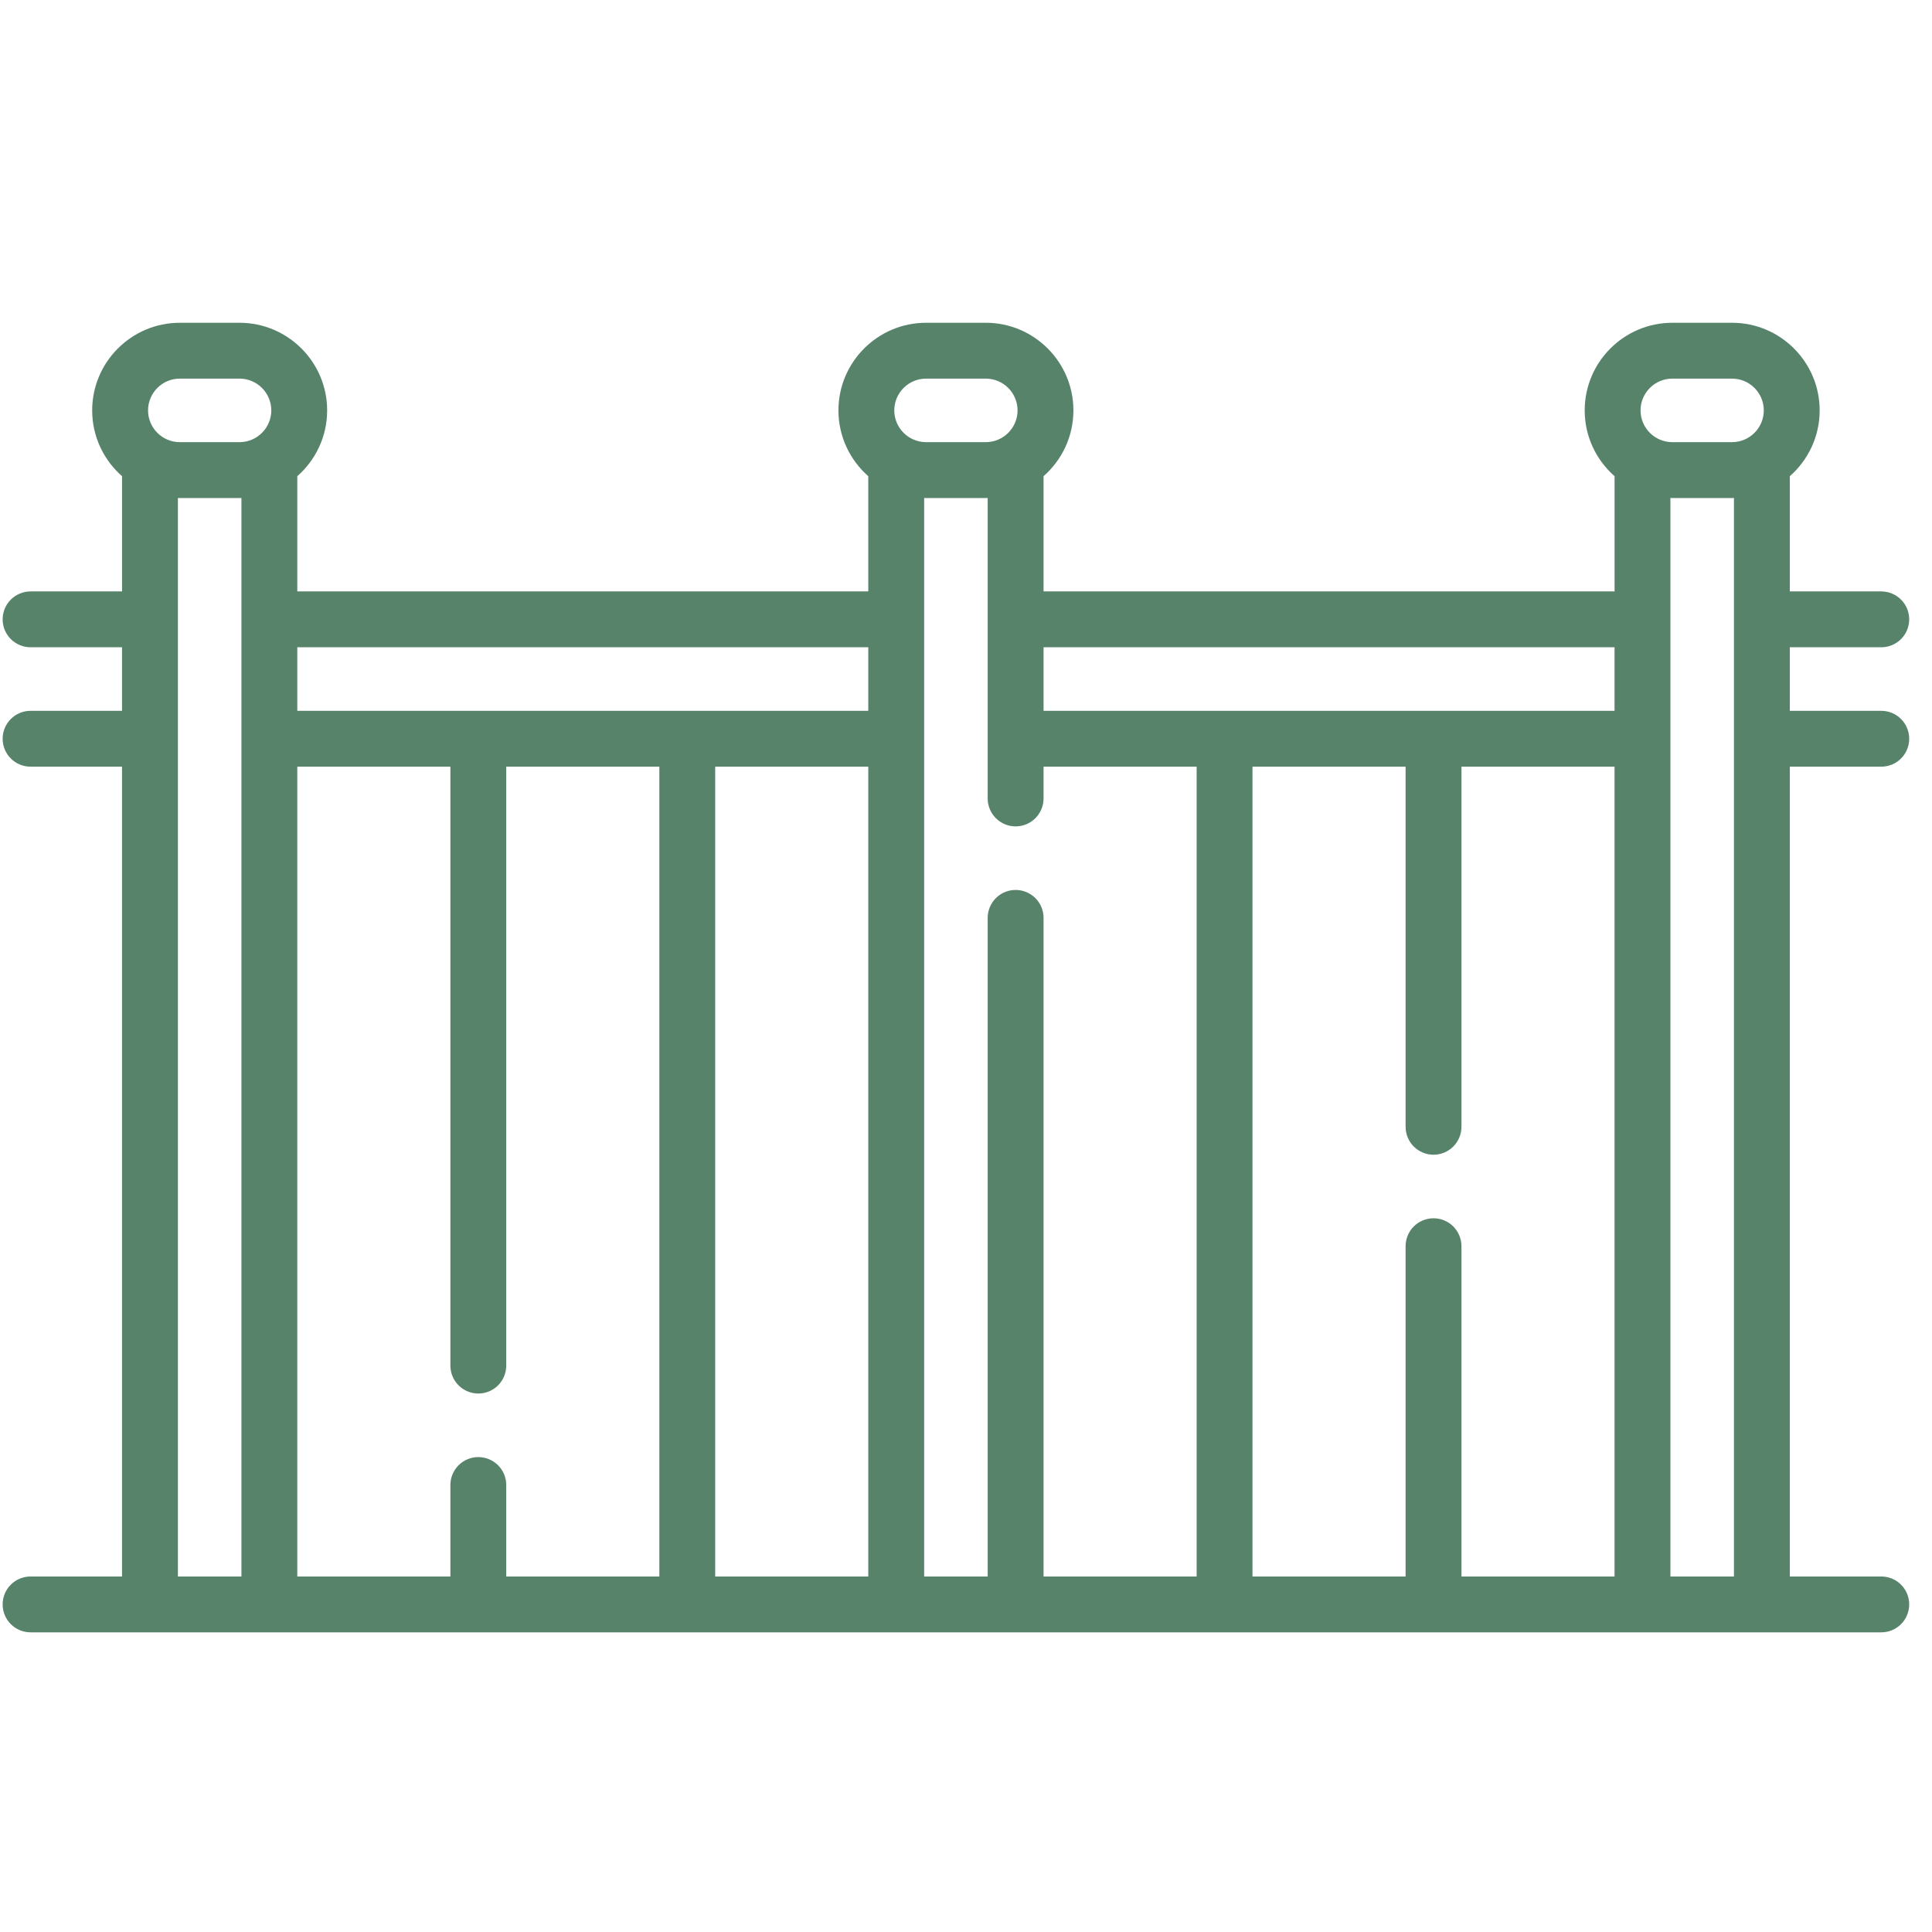 <svg width="76" height="76" viewBox="0 0 76 76" fill="none" xmlns="http://www.w3.org/2000/svg">
<g id="fence 1" clip-path="url(#clip0_161_208)">
<g id="Group">
<path id="Vector" d="M74.005 30.159C74.296 30.159 74.576 30.043 74.782 29.837C74.988 29.631 75.103 29.352 75.103 29.06C75.103 28.769 74.988 28.49 74.782 28.284C74.576 28.078 74.296 27.962 74.005 27.962H70.407V25.462H74.005C74.296 25.462 74.576 25.346 74.782 25.14C74.988 24.934 75.103 24.655 75.103 24.363C75.103 24.072 74.988 23.793 74.782 23.587C74.576 23.381 74.296 23.265 74.005 23.265H70.407V18.732C71.126 18.1 71.581 17.174 71.581 16.144C71.581 14.243 70.034 12.697 68.134 12.697H65.785C63.885 12.697 62.338 14.243 62.338 16.144C62.338 17.174 62.793 18.1 63.513 18.732V23.265H41.051V18.732C41.77 18.1 42.225 17.174 42.225 16.144C42.225 14.243 40.678 12.697 38.778 12.697H36.429C34.529 12.697 32.982 14.243 32.982 16.144C32.982 17.174 33.437 18.1 34.156 18.732V23.265H11.695V18.732C12.414 18.1 12.869 17.174 12.869 16.144C12.869 14.243 11.322 12.697 9.422 12.697H7.073C5.173 12.697 3.626 14.243 3.626 16.144C3.626 17.174 4.081 18.1 4.801 18.732V23.265H1.202C0.911 23.265 0.631 23.381 0.425 23.587C0.219 23.793 0.104 24.072 0.104 24.363C0.104 24.655 0.219 24.934 0.425 25.14C0.631 25.346 0.911 25.462 1.202 25.462H4.8V27.962H1.202C0.911 27.962 0.631 28.078 0.425 28.284C0.219 28.49 0.104 28.769 0.104 29.06C0.104 29.352 0.219 29.631 0.425 29.837C0.631 30.043 0.911 30.159 1.202 30.159H4.8V62.015H1.202C0.911 62.015 0.631 62.13 0.425 62.337C0.219 62.542 0.104 62.822 0.104 63.113C0.104 63.405 0.219 63.684 0.425 63.89C0.631 64.096 0.911 64.212 1.202 64.212H74.005C74.296 64.212 74.576 64.096 74.782 63.89C74.988 63.684 75.103 63.405 75.103 63.113C75.103 62.822 74.988 62.542 74.782 62.337C74.576 62.13 74.296 62.015 74.005 62.015H70.407V30.159H74.005ZM9.497 62.015H6.998V19.589C7.023 19.59 7.048 19.591 7.073 19.591H9.422C9.447 19.591 9.472 19.59 9.497 19.589V62.015ZM9.422 17.393H7.073C6.384 17.393 5.824 16.833 5.824 16.144C5.824 15.455 6.384 14.894 7.073 14.894H9.422C10.111 14.894 10.672 15.455 10.672 16.144C10.672 16.833 10.111 17.393 9.422 17.393ZM25.937 62.015H19.914V58.416C19.914 58.125 19.799 57.846 19.593 57.64C19.387 57.434 19.107 57.318 18.816 57.318C18.524 57.318 18.245 57.434 18.039 57.64C17.833 57.846 17.717 58.125 17.717 58.416V62.015H11.695V30.159H17.717V53.719C17.717 54.011 17.833 54.29 18.039 54.496C18.245 54.702 18.524 54.818 18.816 54.818C19.107 54.818 19.387 54.702 19.593 54.496C19.799 54.29 19.914 54.011 19.914 53.719V30.159H25.937V62.015ZM34.156 62.015H28.134V30.159H34.156V62.015ZM34.156 27.962H11.695V25.462H34.156V27.962ZM35.179 16.144C35.179 15.455 35.74 14.894 36.429 14.894H38.778C39.467 14.894 40.028 15.455 40.028 16.144C40.028 16.833 39.467 17.393 38.778 17.393H36.429C35.74 17.393 35.179 16.833 35.179 16.144ZM47.073 62.015H41.051V36.106C41.051 35.815 40.935 35.535 40.729 35.329C40.523 35.123 40.243 35.008 39.952 35.008C39.661 35.008 39.381 35.123 39.175 35.329C38.969 35.535 38.853 35.815 38.853 36.106V62.015H36.354V19.589C36.379 19.59 36.404 19.591 36.429 19.591H38.778C38.803 19.591 38.828 19.59 38.853 19.589V31.409C38.853 31.7 38.969 31.98 39.175 32.186C39.381 32.392 39.661 32.508 39.952 32.508C40.243 32.508 40.523 32.392 40.729 32.186C40.935 31.98 41.051 31.7 41.051 31.409V30.159H47.073V62.015ZM63.512 62.015H57.49V49.022C57.49 48.731 57.374 48.451 57.168 48.245C56.962 48.039 56.683 47.924 56.391 47.924C56.1 47.924 55.821 48.039 55.614 48.245C55.408 48.451 55.293 48.731 55.293 49.022V62.015H49.27V30.159H55.293V44.325C55.293 44.617 55.408 44.896 55.614 45.102C55.821 45.308 56.1 45.424 56.391 45.424C56.683 45.424 56.962 45.308 57.168 45.102C57.374 44.896 57.49 44.617 57.49 44.325V30.159H63.512V62.015ZM63.512 27.962H41.051V25.462H63.512V27.962ZM68.209 62.015H65.71V19.589C65.735 19.59 65.76 19.591 65.785 19.591H68.134C68.159 19.591 68.184 19.59 68.209 19.589V62.015ZM68.134 17.393H65.785C65.096 17.393 64.535 16.833 64.535 16.144C64.535 15.455 65.096 14.894 65.785 14.894H68.134C68.823 14.894 69.383 15.455 69.383 16.144C69.383 16.833 68.823 17.393 68.134 17.393Z" fill="#57836B"/>
</g>
</g>
<defs>
<clipPath id="clip0_161_208">
<rect width="75" height="75" fill="white" transform="translate(0.104 0.954)"/>
</clipPath>
</defs>
</svg>
